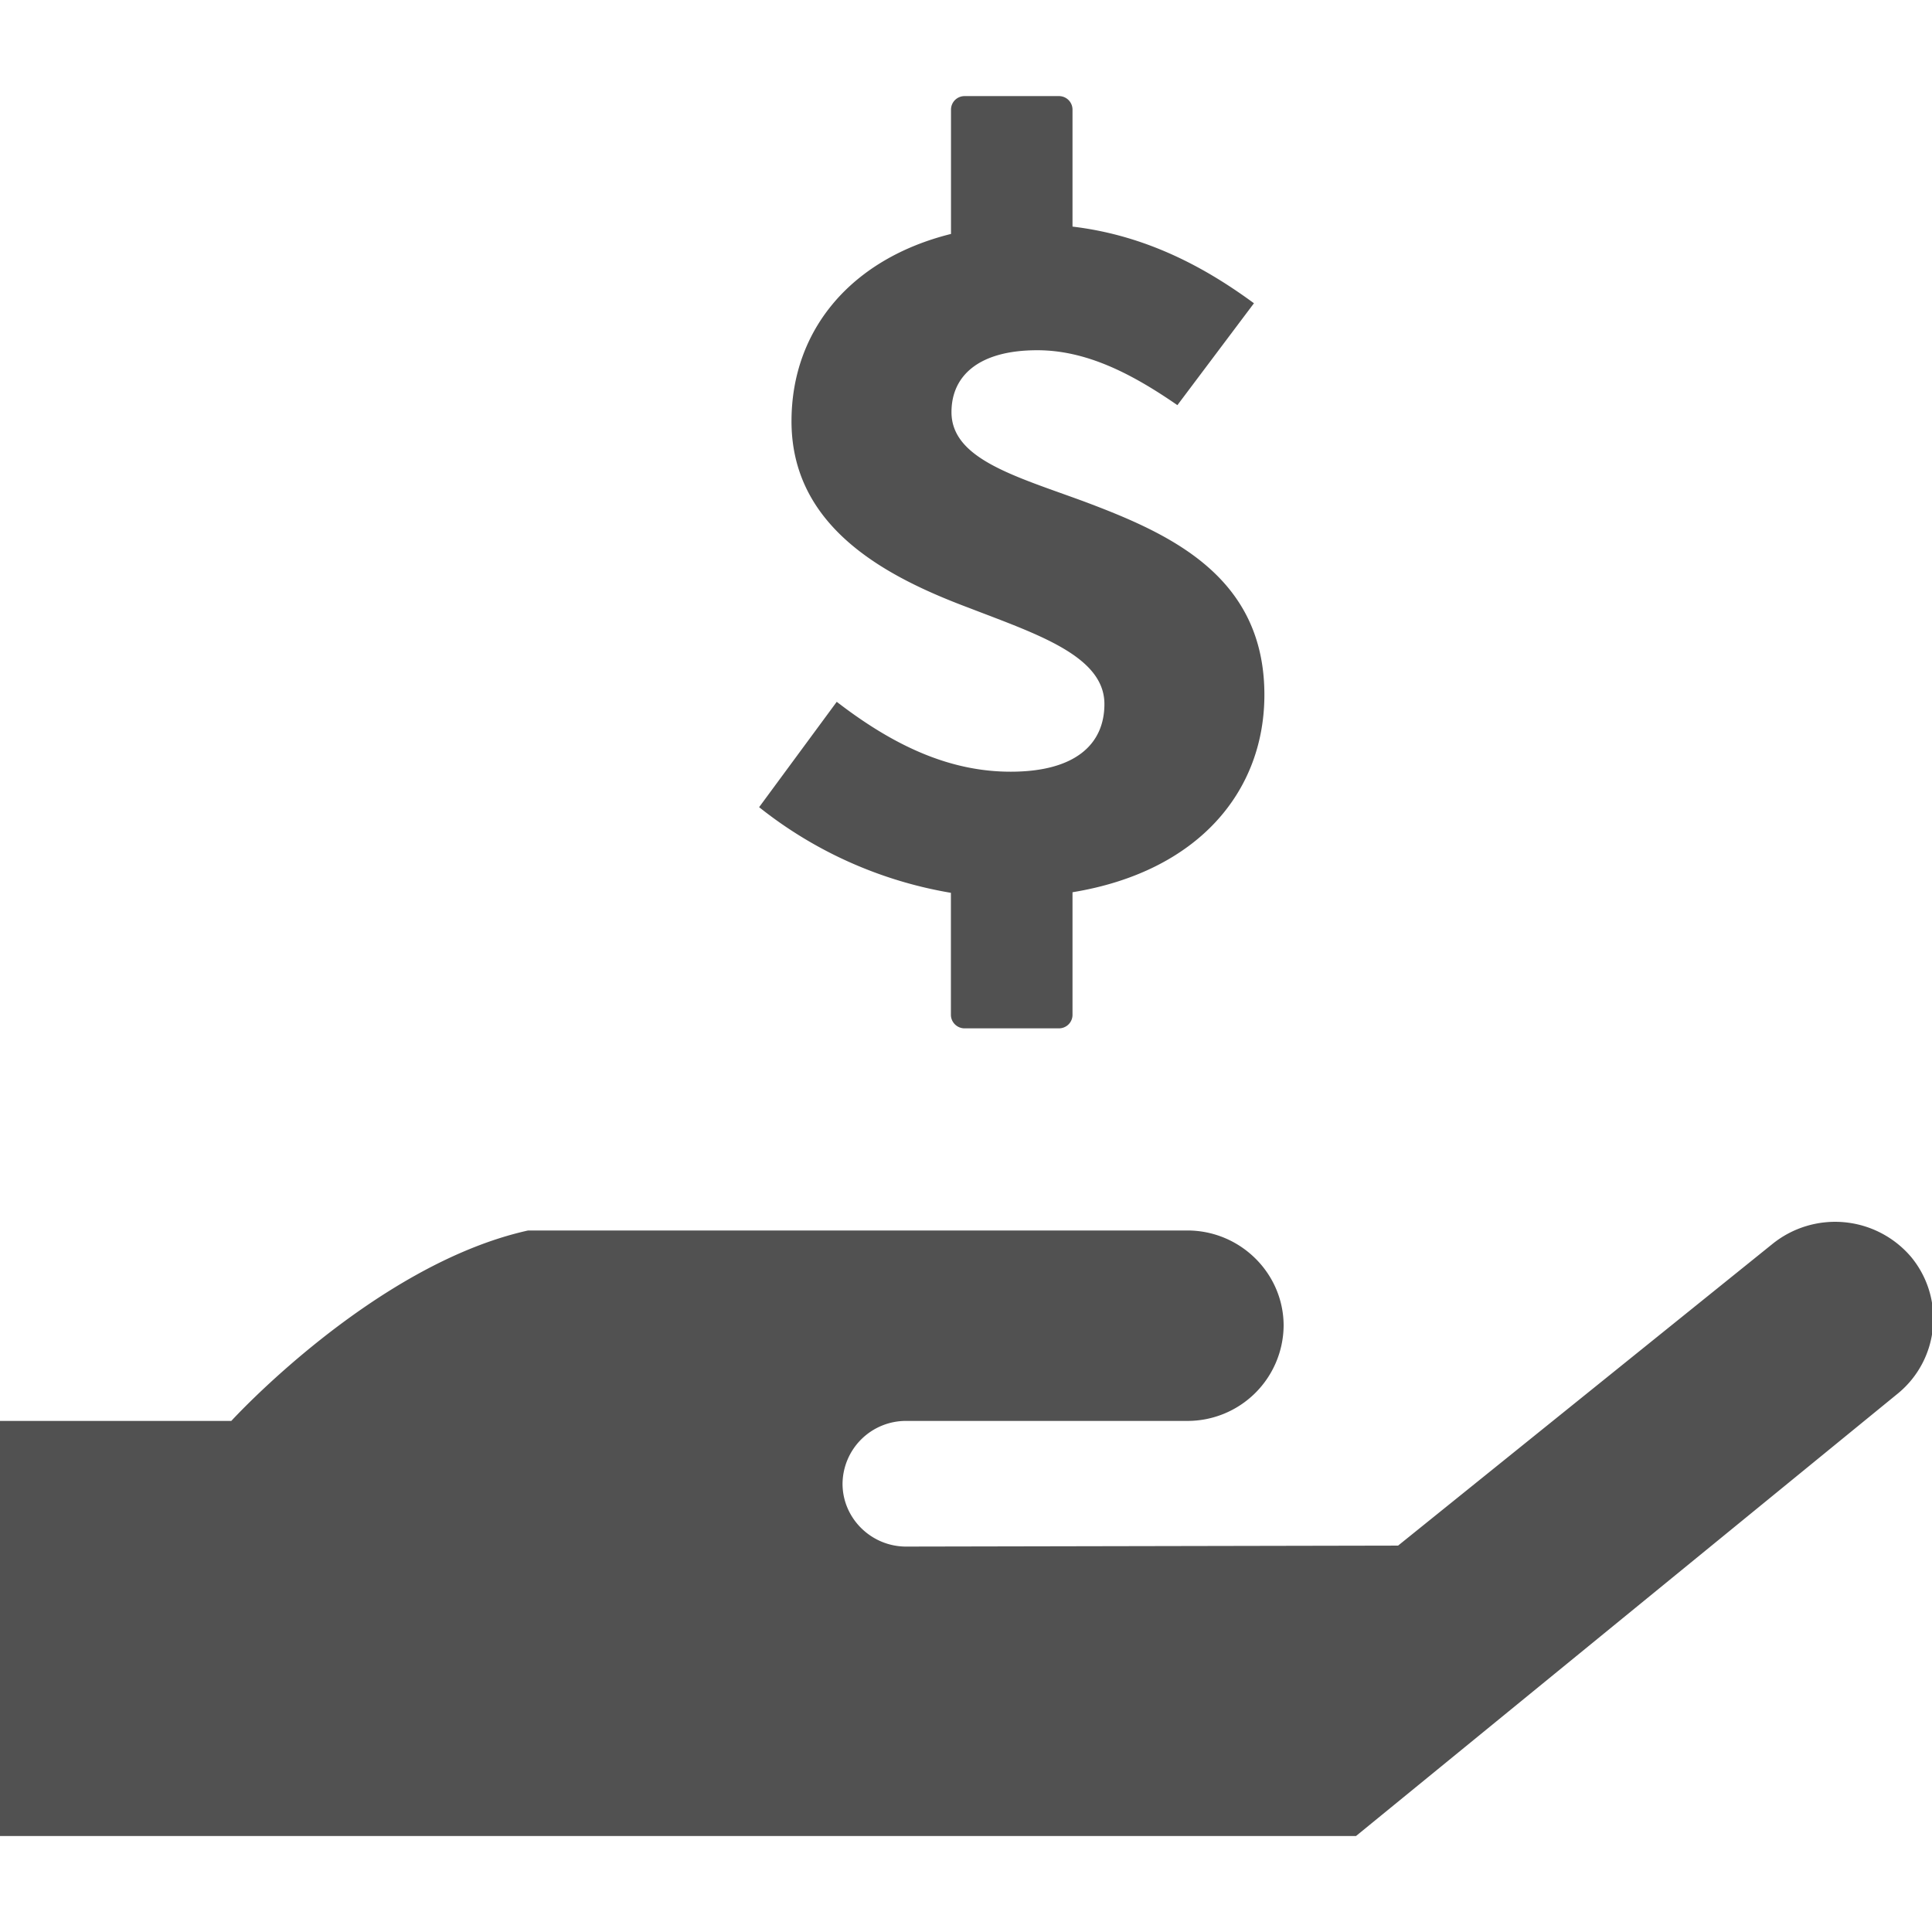 <svg t="1756423106047" class="icon" viewBox="0 0 1137 1024" version="1.1"
  xmlns="http://www.w3.org/2000/svg" p-id="27907" width="20" height="20">
  <path
    d="M0 779.719h136.135s83.911-91.932 174.649-112.071h387.982c31.175 0 56.661 25.202 56.661 56.036a56.548 56.548 0 0 1-56.661 56.036h-165.547a37.319 37.319 0 0 0-37.376 36.978c0 20.309 16.839 36.978 37.433 36.978l289.508-0.569 220.274-177.493a58.709 58.709 0 0 1 81.465 7.396 56.946 56.946 0 0 1-7.509 80.498L798.037 1024H0v-244.281z m631.182-311.125c74.126-12.174 112.924-59.449 112.924-116.167 0-70.087-55.922-95.004-106.382-113.892-40.277-14.791-77.767-24.917-77.767-52.508 0-21.618 16.384-36.409 50.46-36.409 28.672 0 55.239 13.483 82.489 32.313l45.056-59.961c-27.42-20.139-62.293-39.822-106.78-45.113V7.964a7.964 7.964 0 0 0-7.964-7.908h-55.58a7.964 7.964 0 0 0-7.964 7.964v73.159c-58.14 14.45-93.867 55.922-93.867 110.251 0 62.692 55.979 91.648 104.391 109.796 40.22 15.531 79.758 28.331 79.758 56.604 0 23.609-17.067 39.822-55.182 39.822-35.499 0-68.267-14.848-102.343-41.131l-45.682 62.009a247.125 247.125 0 0 0 112.868 50.404v71.794c0 4.38 3.641 7.964 8.021 7.964h55.524a7.964 7.964 0 0 0 8.021-7.964V468.594z"
    fill="#515151" p-id="27908"></path>
</svg>
